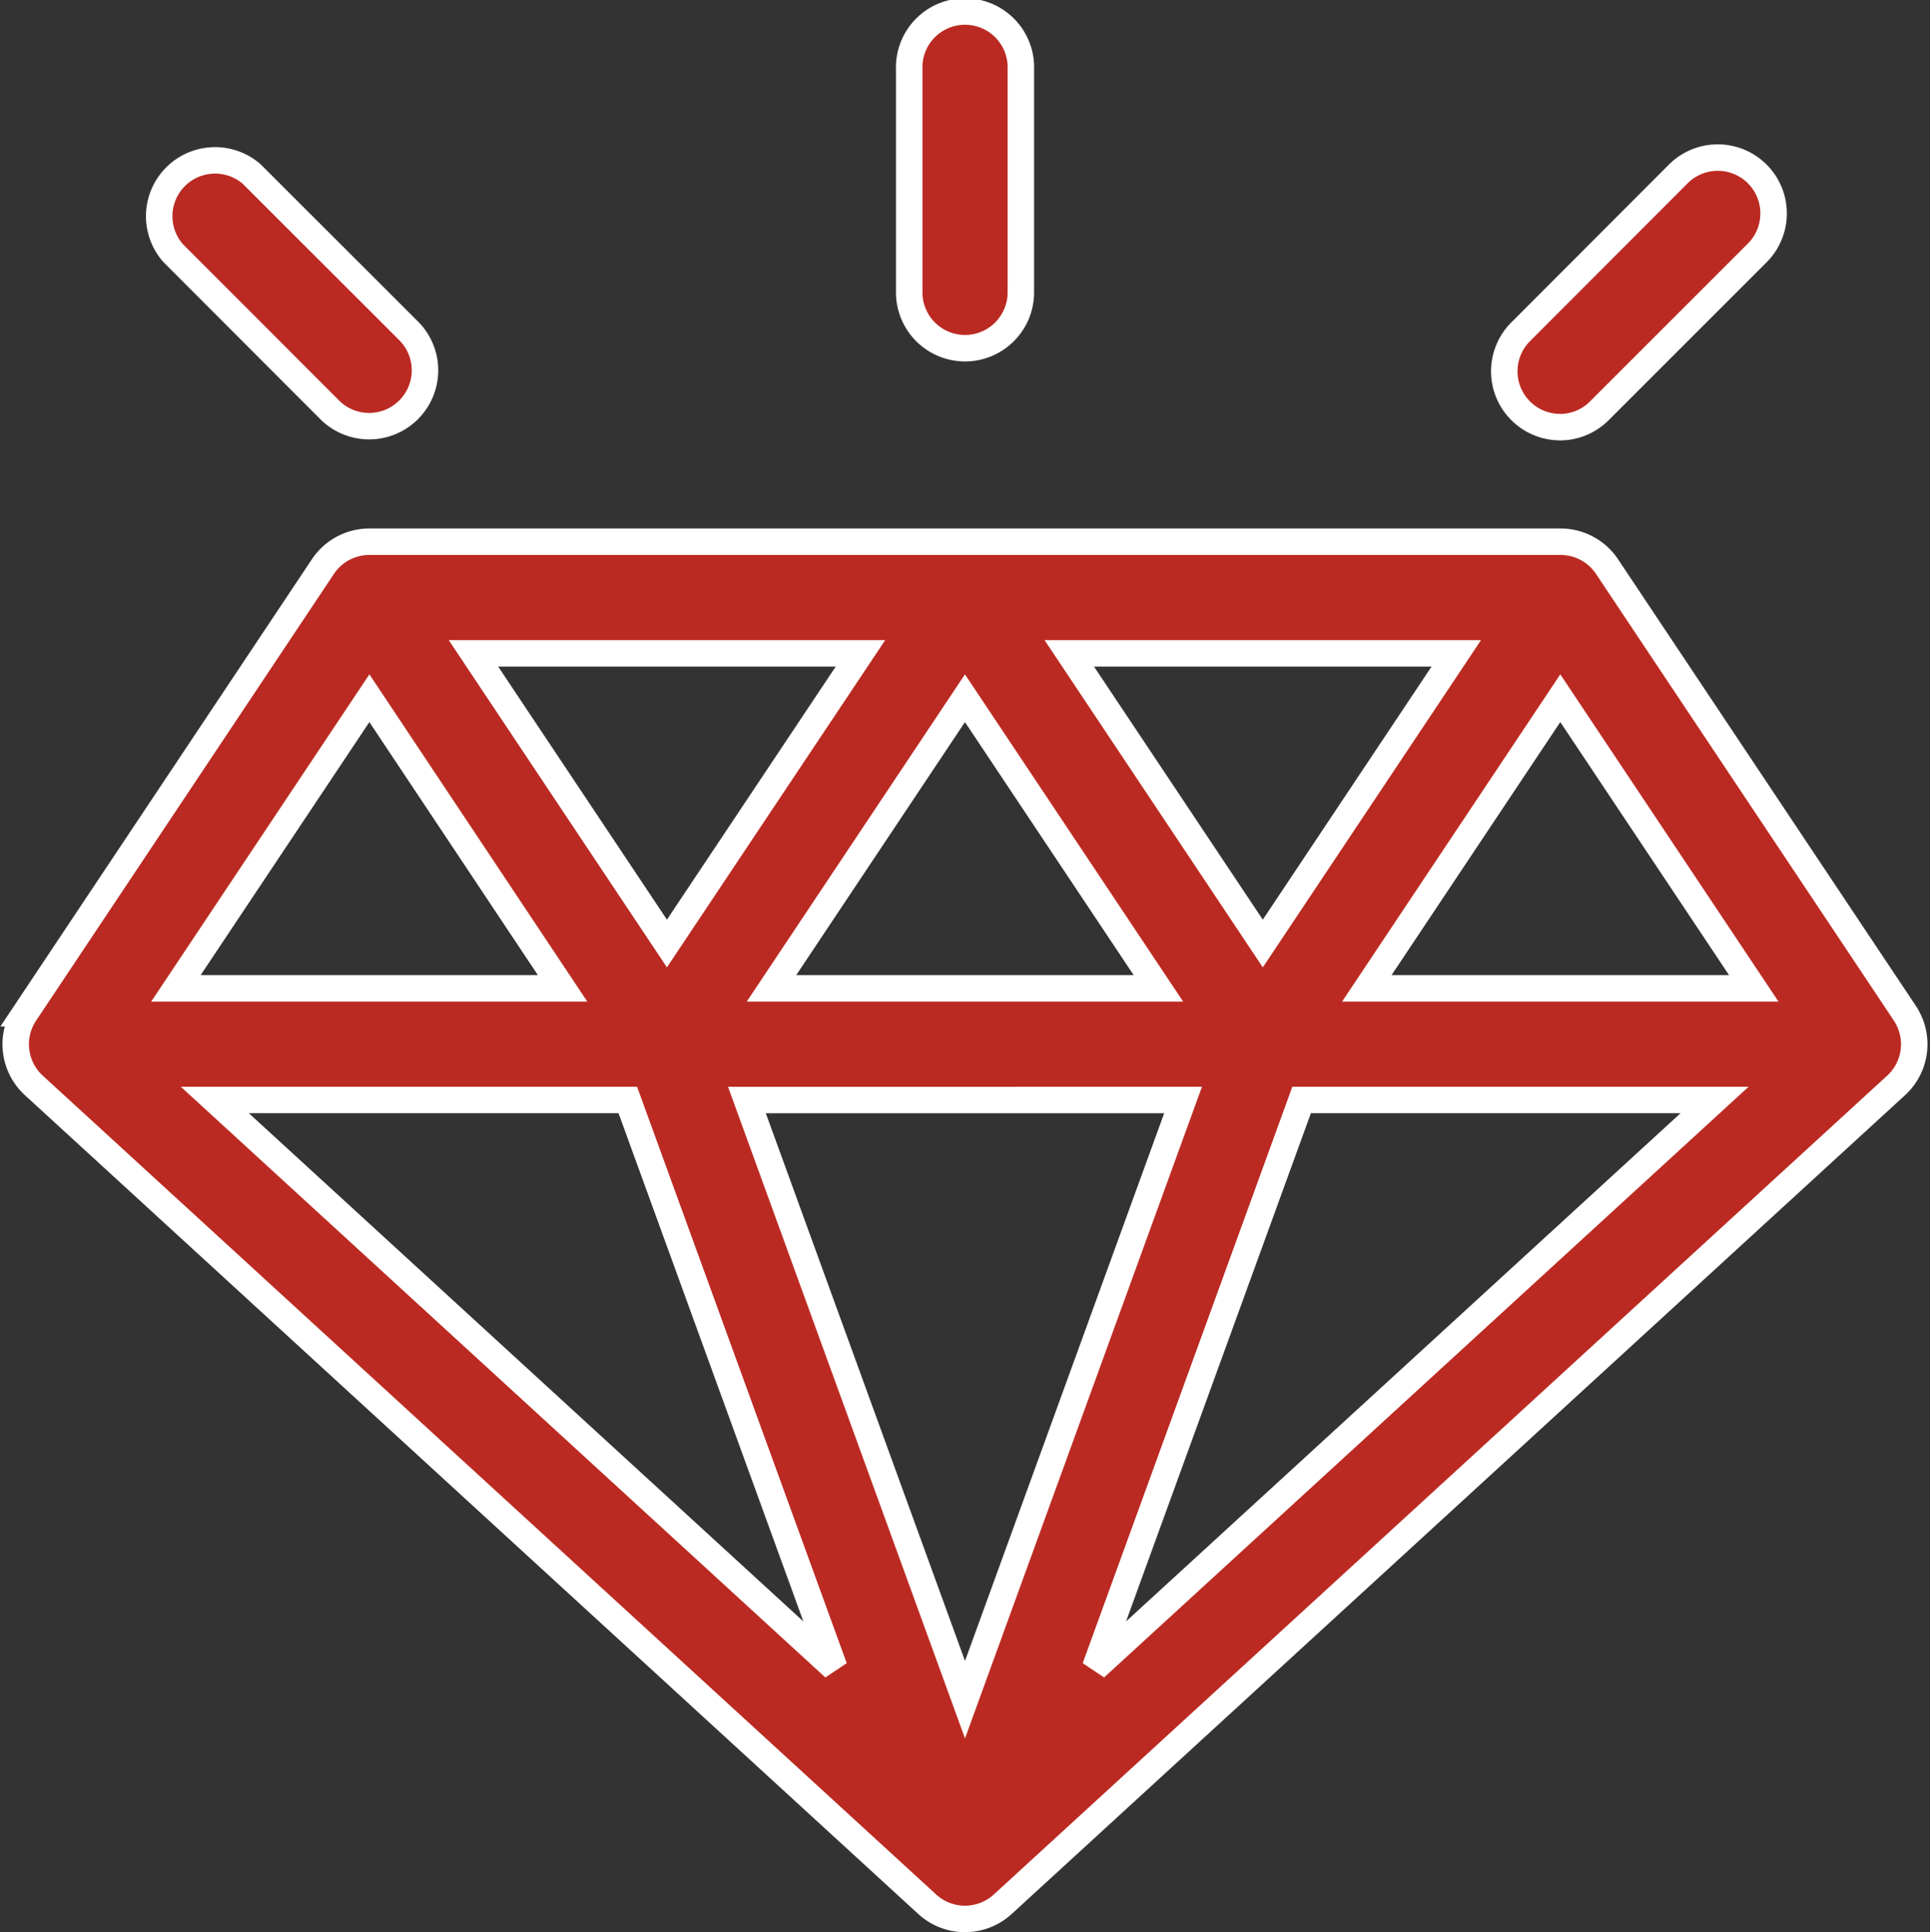 <svg xmlns="http://www.w3.org/2000/svg" width="36.454" height="36.5" viewBox="0 0 36.454 36.5">
  <rect x="0" y="0" width="36.454" height="36.5" fill="#333333" stroke="none"/>
  <g id="diamond_" data-name="diamond+" transform="translate(-0.703 0.25)">
    <path id="Path_245" data-name="Path 245" d="M36.682,150.906l-5.625-8.437a1.055,1.055,0,0,0-.878-.47H7.68a1.054,1.054,0,0,0-.878.47l-5.625,8.438a1.055,1.055,0,0,0,.165,1.363l16.875,15.469a1.055,1.055,0,0,0,1.425,0l16.875-15.469a1.055,1.055,0,0,0,.165-1.363Zm-21.407-.47,3.654-5.481,3.654,5.481Zm7.774,2.109L18.93,163.874l-4.119-11.328ZM20.9,144.108h7.309l-3.654,5.481Zm-7.6,5.481-3.654-5.481h7.309Zm-1.971.847H4.026l3.654-5.481Zm1.232,2.109,3.9,10.725-11.7-10.725Zm12.727,0h7.8l-11.7,10.725Zm1.232-2.109,3.654-5.481,3.654,5.481Z" transform="translate(0 -132.015)" fill="#bb2a22" stroke="#fff" stroke-width="0.5"/>
    <path id="Path_246" data-name="Path 246" d="M401.841,43.88a1.051,1.051,0,0,0,.746-.309l2.983-2.983a1.055,1.055,0,0,0-1.492-1.492L401.1,42.079a1.055,1.055,0,0,0,.746,1.8Z" transform="translate(-371.676 -36.06)" fill="#bb2a22" stroke="#fff" stroke-width="0.5"/>
    <path id="Path_247" data-name="Path 247" d="M242.055,6.328a1.055,1.055,0,0,0,1.055-1.055V1.055a1.055,1.055,0,1,0-2.109,0V5.273A1.055,1.055,0,0,0,242.055,6.328Z" transform="translate(-223.125)" fill="#bb2a22" stroke="#fff" stroke-width="0.5"/>
    <path id="Path_248" data-name="Path 248" d="M42.079,43.572a1.055,1.055,0,0,0,1.491-1.492L40.588,39.1A1.055,1.055,0,0,0,39.1,40.589Z" transform="translate(-35.13 -36.061)" fill="#bb2a22" stroke="#fff" stroke-width="0.5"/>
  </g>
</svg>
